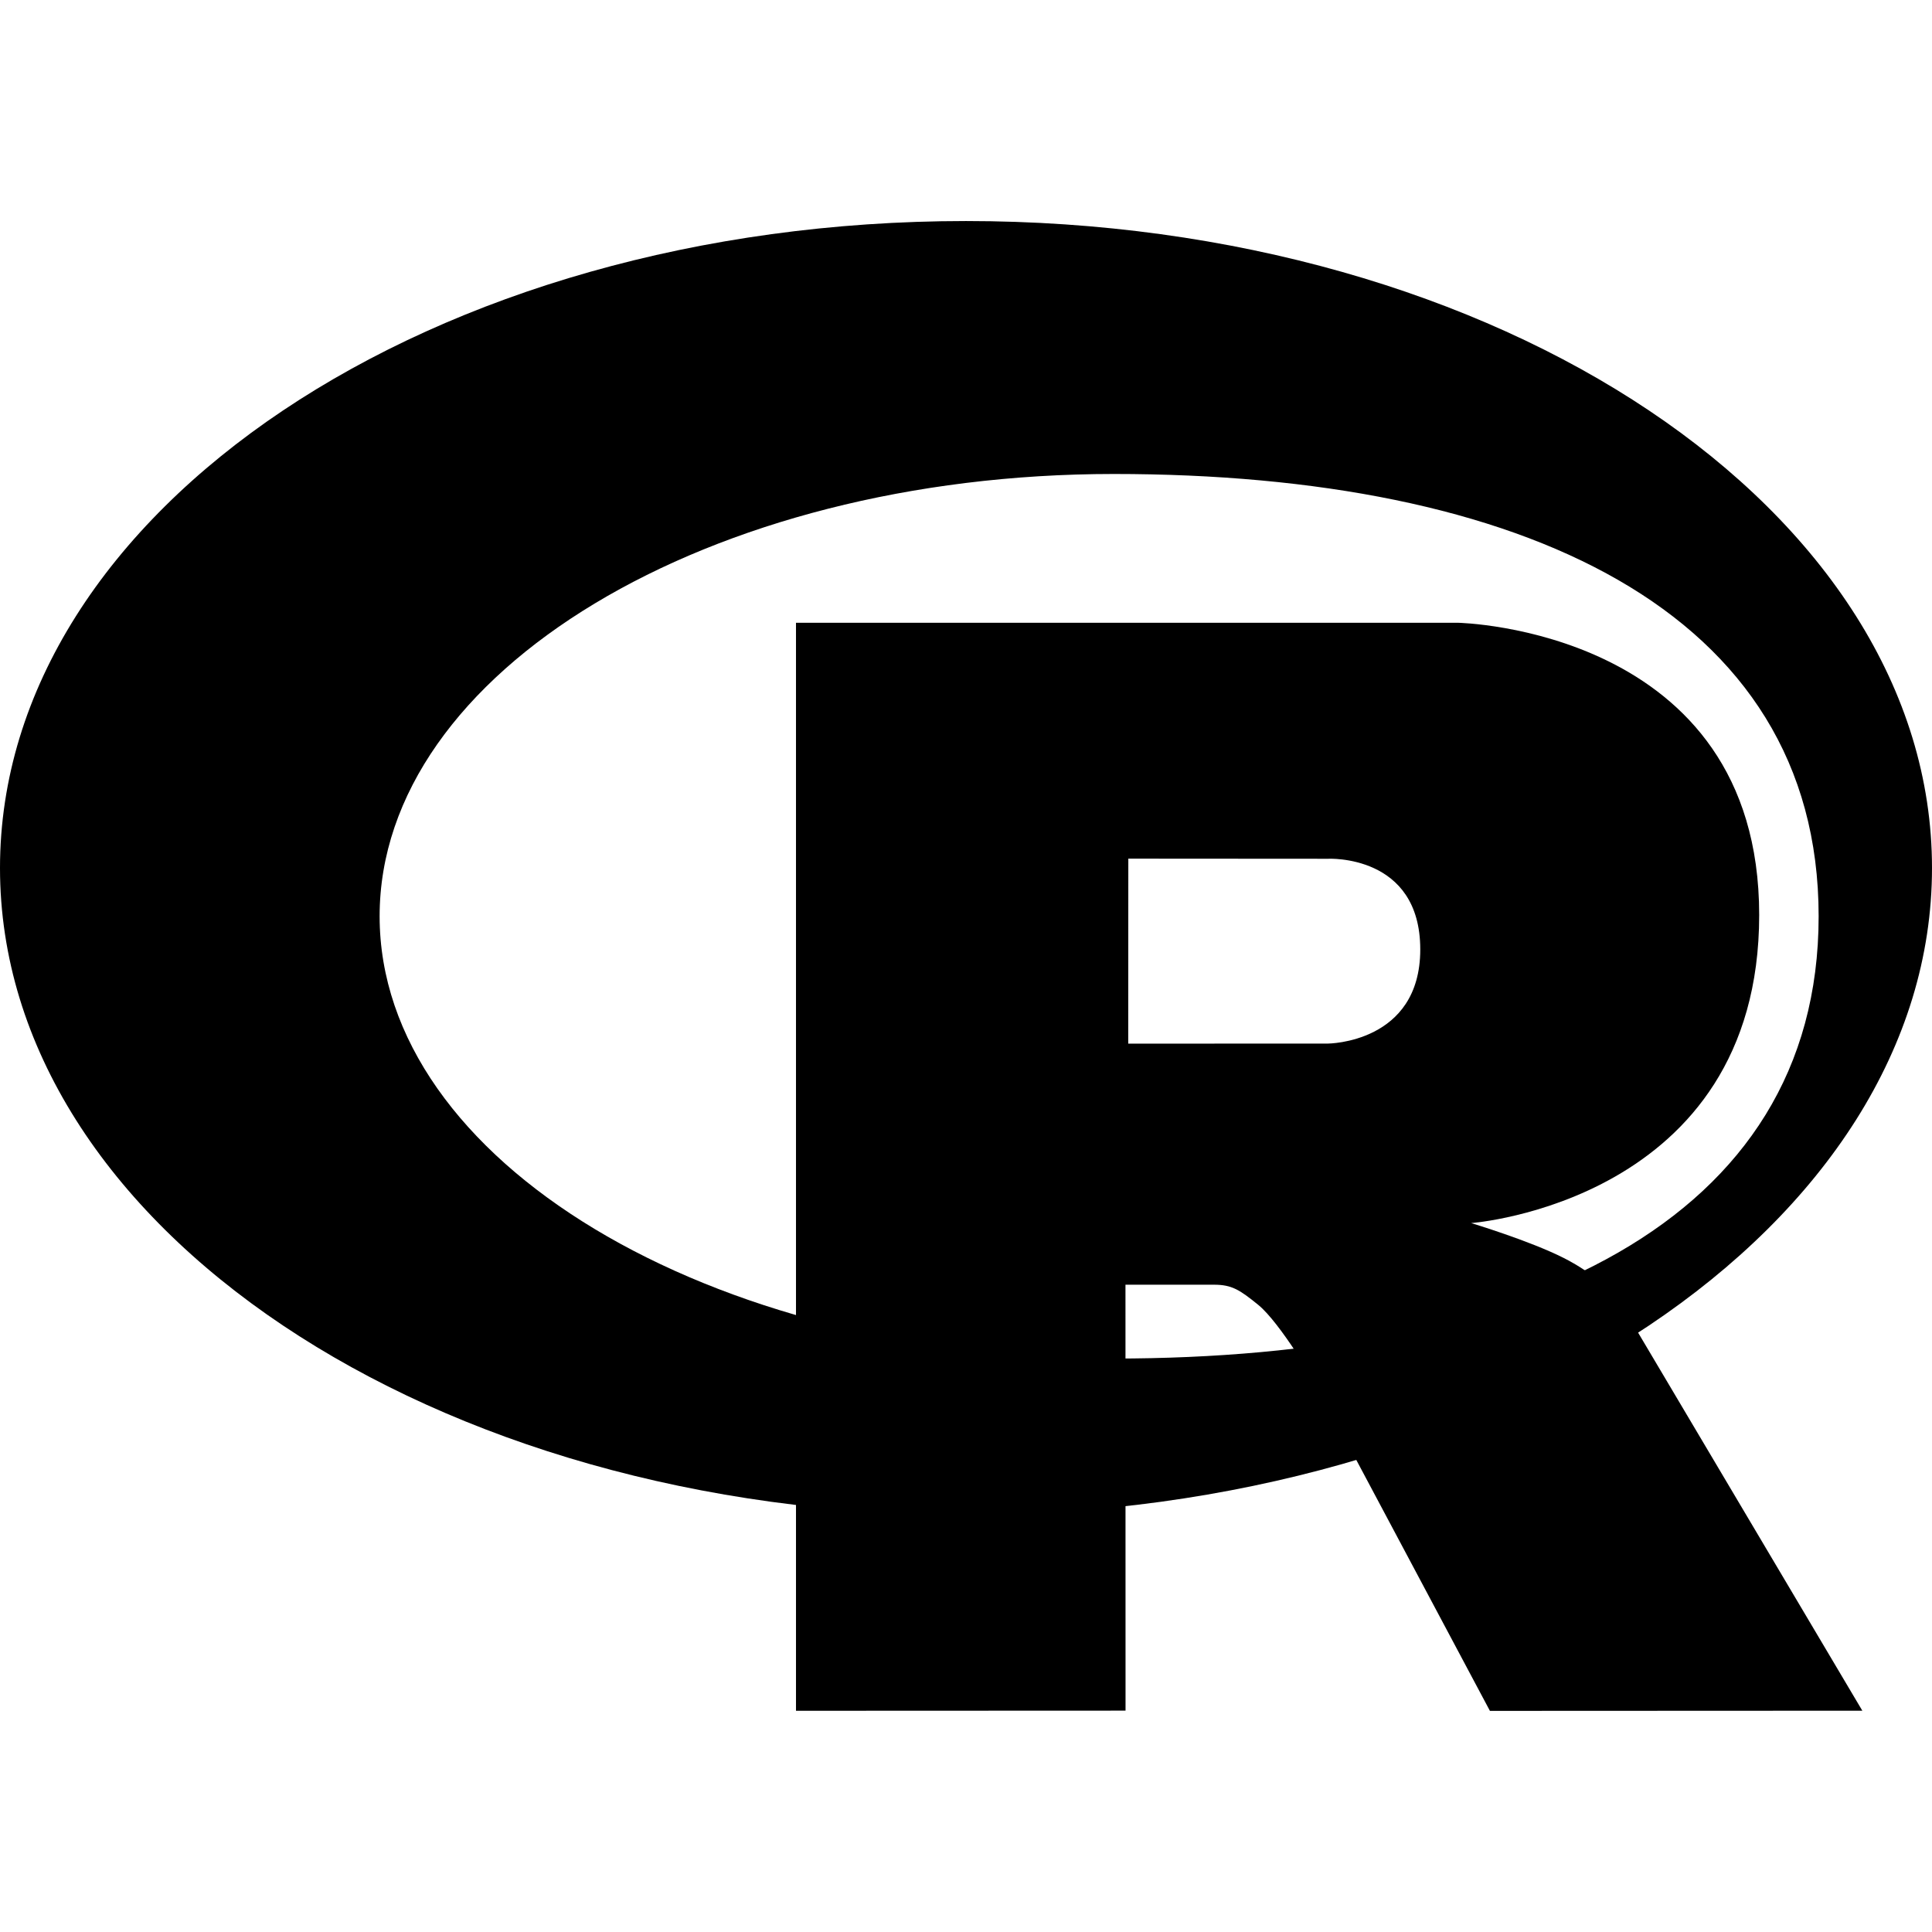 <?xml version="1.0" encoding="UTF-8" standalone="no"?>
<svg
   xmlns:dc="http://purl.org/dc/elements/1.1/"
   xmlns:cc="http://creativecommons.org/ns#"
   xmlns:rdf="http://www.w3.org/1999/02/22-rdf-syntax-ns#"
   xmlns:svg="http://www.w3.org/2000/svg"
   xmlns="http://www.w3.org/2000/svg"
   xmlns:sodipodi="http://sodipodi.sourceforge.net/DTD/sodipodi-0.dtd"
   xmlns:inkscape="http://www.inkscape.org/namespaces/inkscape"
   version="1.1"
   id="Bug"
   x="0px"
   y="0px"
   viewBox="0 0 721.094 721.062"
   enable-background="new 0 0 724 561"
   xml:space="preserve"
   sodipodi:docname="cran.svg"
   width="721.094"
   height="721.062"
   inkscape:version="0.92.2 5c3e80d, 2017-08-06"><defs
     id="defs3755" /><sodipodi:namedview
     pagecolor="#ffffff"
     bordercolor="#666666"
     borderopacity="1"
     objecttolerance="10"
     gridtolerance="10"
     guidetolerance="10"
     inkscape:pageopacity="0"
     inkscape:pageshadow="2"
     inkscape:window-width="1364"
     inkscape:window-height="724"
     id="namedview3753"
     showgrid="false"
     fit-margin-top="82.5"
     fit-margin-bottom="82.5"
     fit-margin-left="0"
     fit-margin-right="0"
     inkscape:zoom="0.83600713"
     inkscape:cx="424.49059"
     inkscape:cy="559.91636"
     inkscape:window-x="0"
     inkscape:window-y="22"
     inkscape:window-maximized="0"
     inkscape:current-layer="Bug" /><path
     d="M 360.547,565.437 C 161.423,565.437 0,457.328 0,323.969 0,190.609 161.423,82.5 360.547,82.5 c 199.125,0 360.547,108.109 360.547,241.469 0,133.359 -161.422,241.468 -360.547,241.468 z m 55.188,-388.531 c -151.352,0 -274.047,73.908 -274.047,165.078 0,91.17 122.695,165.078 274.047,165.078 151.351,0 263.046,-50.529 263.046,-165.078 0,-114.513 -111.695,-165.078 -263.046,-165.078 z"
     id="path3748"
     inkscape:connector-curvature="0" /><path
     d="m 549.094,456.5 c 0,0 21.822,6.585 34.5,13 4.399,2.226 12.01,6.668 17.5,12.5 5.378,5.712 8,11.5 8,11.5 l 86,145 -139,0.062 -65,-122.062 c 0,0 -13.31,-22.869 -21.5,-29.5 -6.832,-5.531 -9.745,-7.5 -16.5,-7.5 -4.702,0 -33.026,0 -33.026,0 l 0.026,158.974 -123,0.052 V 232.438 h 247 c 0,0 112.5,2.029 112.5,109.062 0,107.033 -107.5,115 -107.5,115 z m -53.5,-135.976 -74.463,-0.048 -0.037,69.05 74.5,-0.024 c 0,0 34.5,-0.107 34.5,-35.125 0,-35.722 -34.5,-33.853 -34.5,-33.853 z"
     id="path3750"
     inkscape:connector-curvature="0" /></svg>